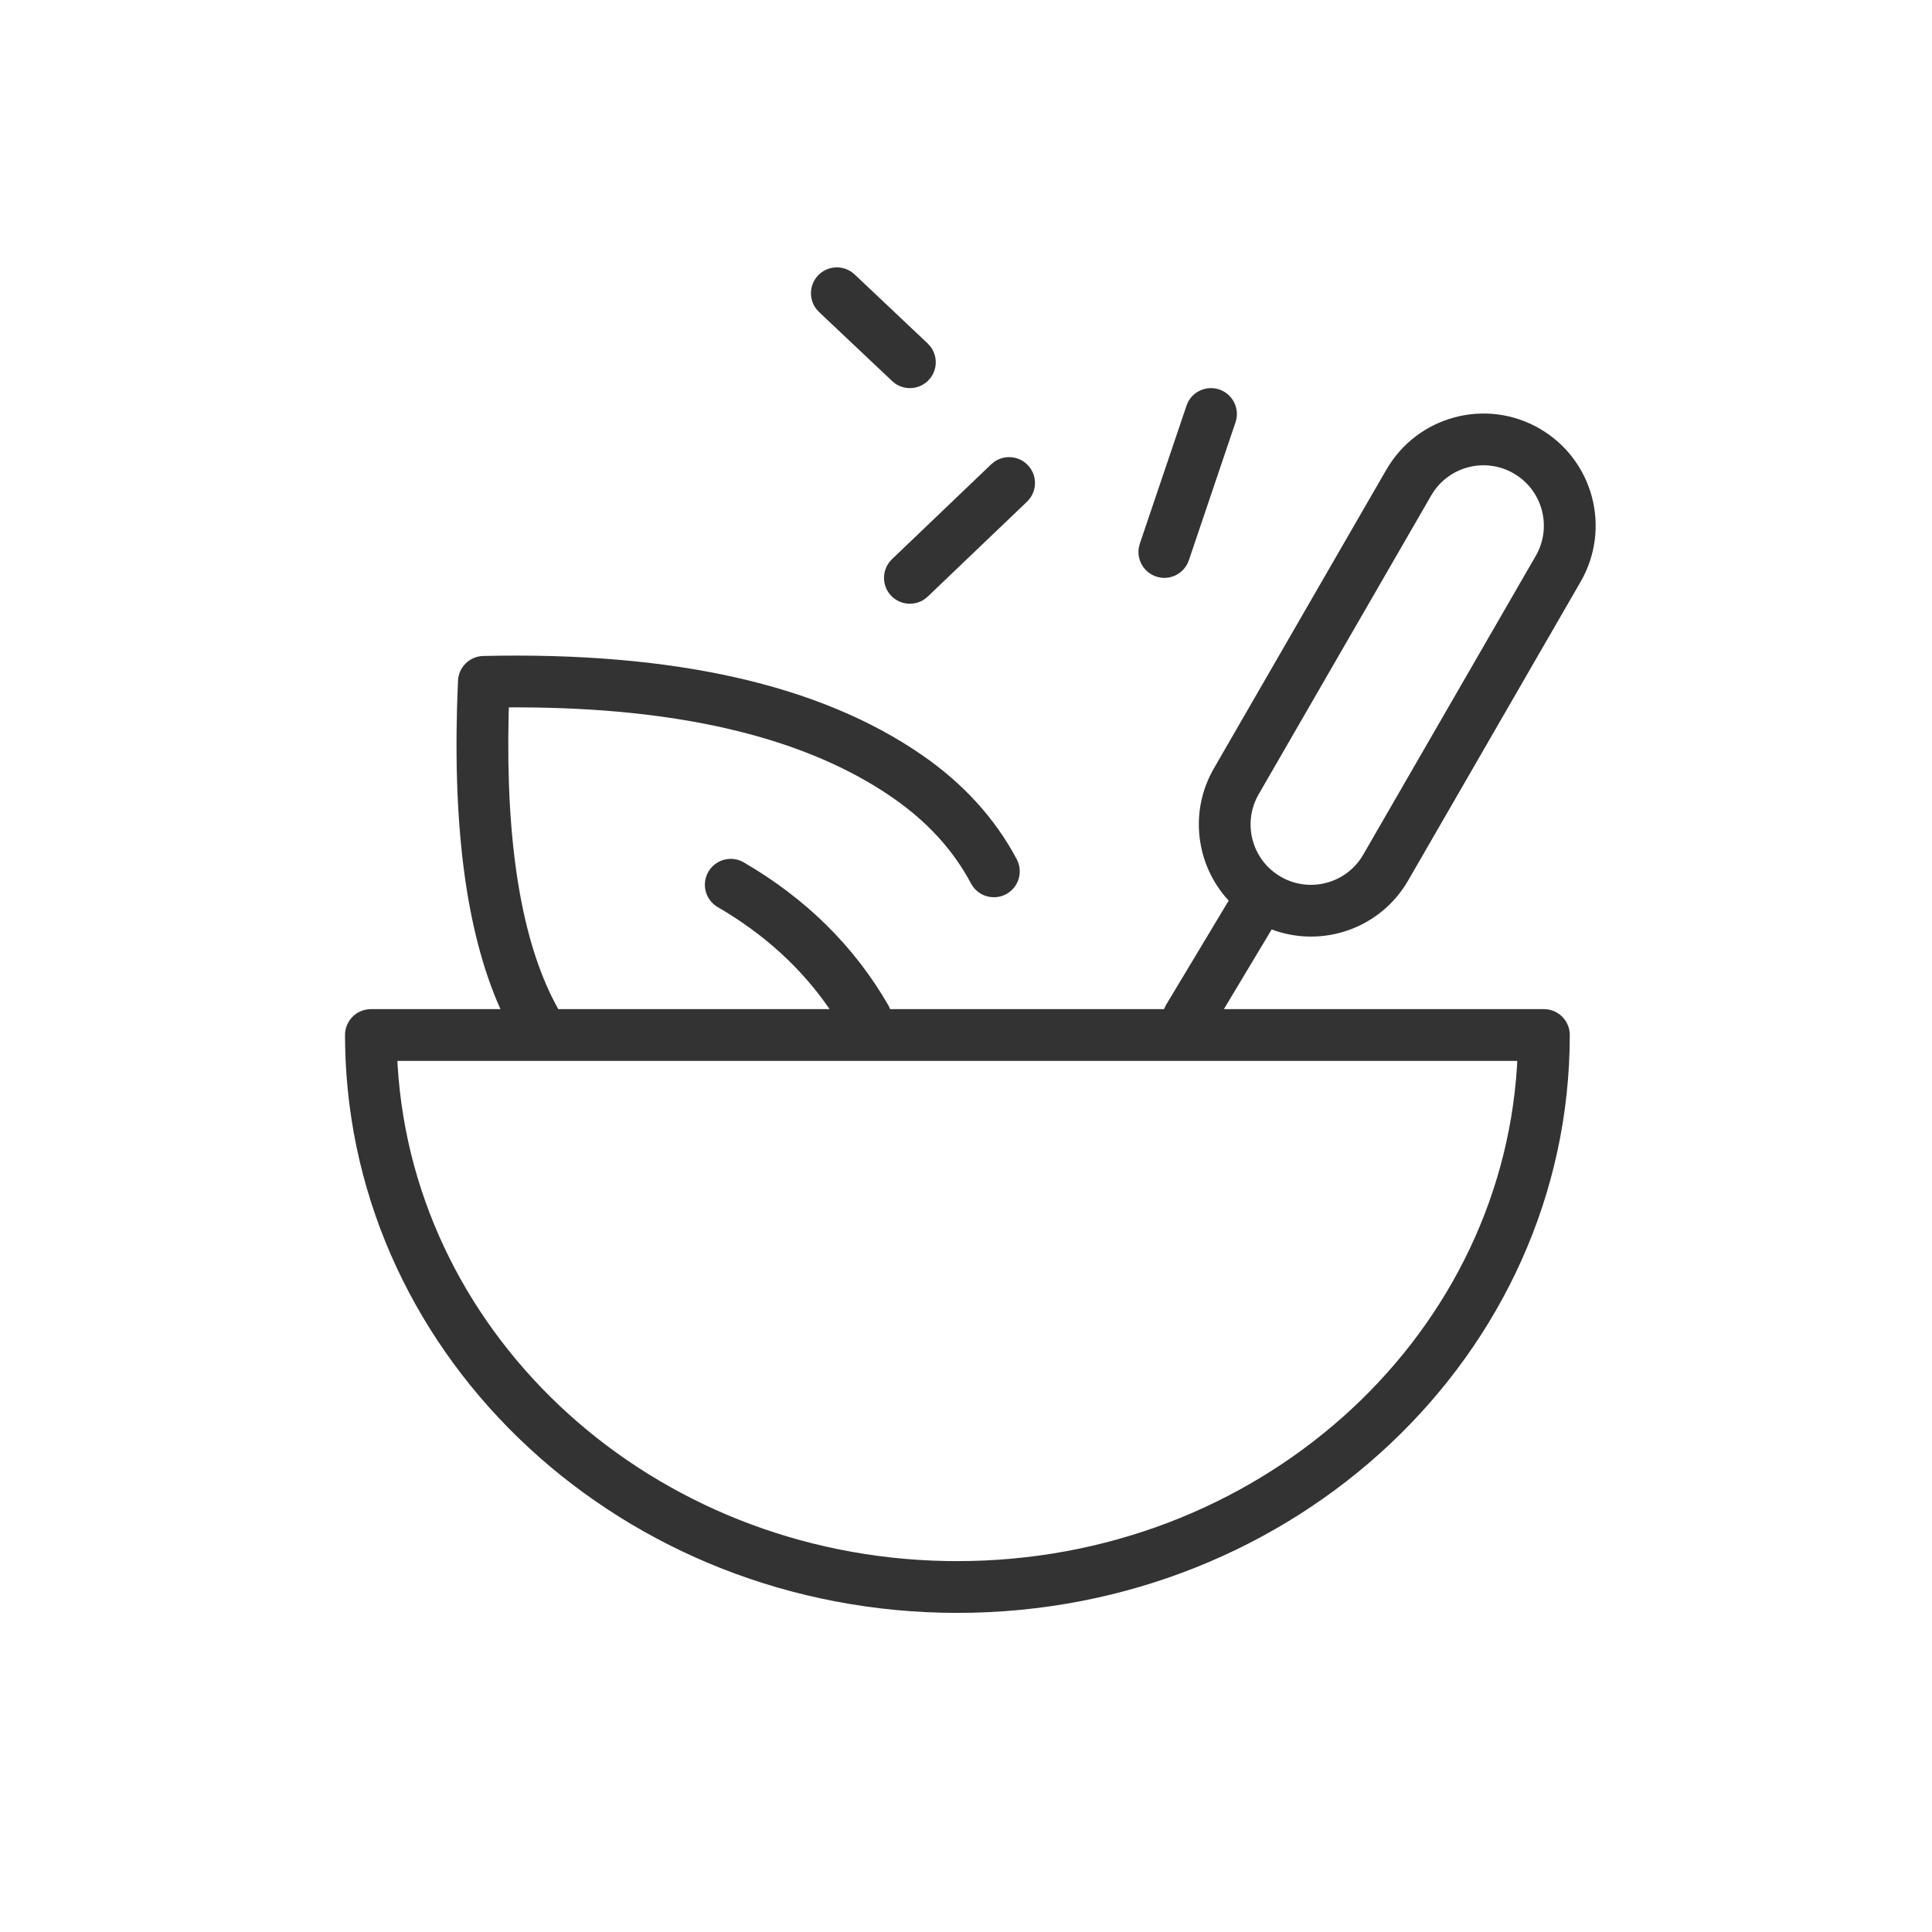 <svg xmlns="http://www.w3.org/2000/svg" width="64" height="64" viewBox="0 0 64 64">
    <g fill="none" fill-rule="evenodd">
        <g>
            <g>
                <g>
                    <g>
                        <path fill="#333" d="M18.36 15.556l5.714 9.898c.835 1.445.588 3.217-.49 4.38l2.078 3.459.066.136H34.8c.017-.046.038-.09.063-.135 1.126-1.95 2.726-3.529 4.785-4.727.409-.238.933-.1 1.172.31.238.409.1.934-.31 1.172-1.54.896-2.772 2.02-3.706 3.38h8.987l.104-.19c1.118-2.12 1.642-5.313 1.542-9.57l-.007-.236h-.365c-5.19.015-9.2.95-12.034 2.78l-.31.208c-1.15.793-2.013 1.74-2.601 2.846-.223.418-.742.577-1.16.355-.418-.222-.576-.741-.354-1.16.72-1.354 1.77-2.506 3.14-3.452 3.392-2.341 8.239-3.422 14.531-3.28.451.01.817.368.837.819.21 4.674-.248 8.297-1.406 10.88h4.292c.476 0 .861.389.857.865l-.004.352c-.209 10.437-9.235 18.783-20.282 18.783-11.192 0-20.286-8.559-20.286-19.143 0-.474.384-.857.857-.857h10.601l-1.583-2.64c-1.67.629-3.598-.024-4.52-1.62l-5.714-9.898c-1.026-1.777-.417-4.048 1.36-5.074 1.776-1.026 4.047-.417 5.073 1.36zm32.76 19.587H14.024l.01.19c.578 9.128 8.647 16.381 18.539 16.381l.38-.003c9.708-.183 17.592-7.36 18.159-16.384l.01-.184zM14.144 15.682c-.956.552-1.284 1.775-.732 2.732l5.715 9.897c.552.957 1.775 1.284 2.732.732.956-.552 1.284-1.775.732-2.732l-5.715-9.897c-.552-.957-1.775-1.285-2.732-.732zm16.095-.274c.297-.311.772-.35 1.114-.108l.097.08 3.287 3.143.085.094c.257.33.24.807-.057 1.118-.298.31-.773.349-1.114.108l-.098-.081-3.287-3.142-.085-.095c-.257-.33-.24-.806.058-1.117zm-6.343-2.506c.411-.139.854.052 1.042.43l.044.108 1.546 4.57.03.113c.08.415-.157.835-.568.974-.41.14-.854-.051-1.041-.43l-.045-.107-1.546-4.571-.03-.113c-.08-.414.157-.835.568-.974zm12.178-3.891c.343-.24.818-.198 1.114.115.295.313.31.79.05 1.118l-.085.093-2.42 2.286-.098.08c-.342.24-.818.198-1.113-.114-.296-.313-.31-.79-.051-1.118l.085-.094 2.42-2.286.098-.08z" transform="translate(-468 -630) translate(136 320) translate(72 310) translate(260) matrix(-1 0 0 1 64.286 0)"/>
                    </g>
                </g>
            </g>
        </g>
    </g>
</svg>
